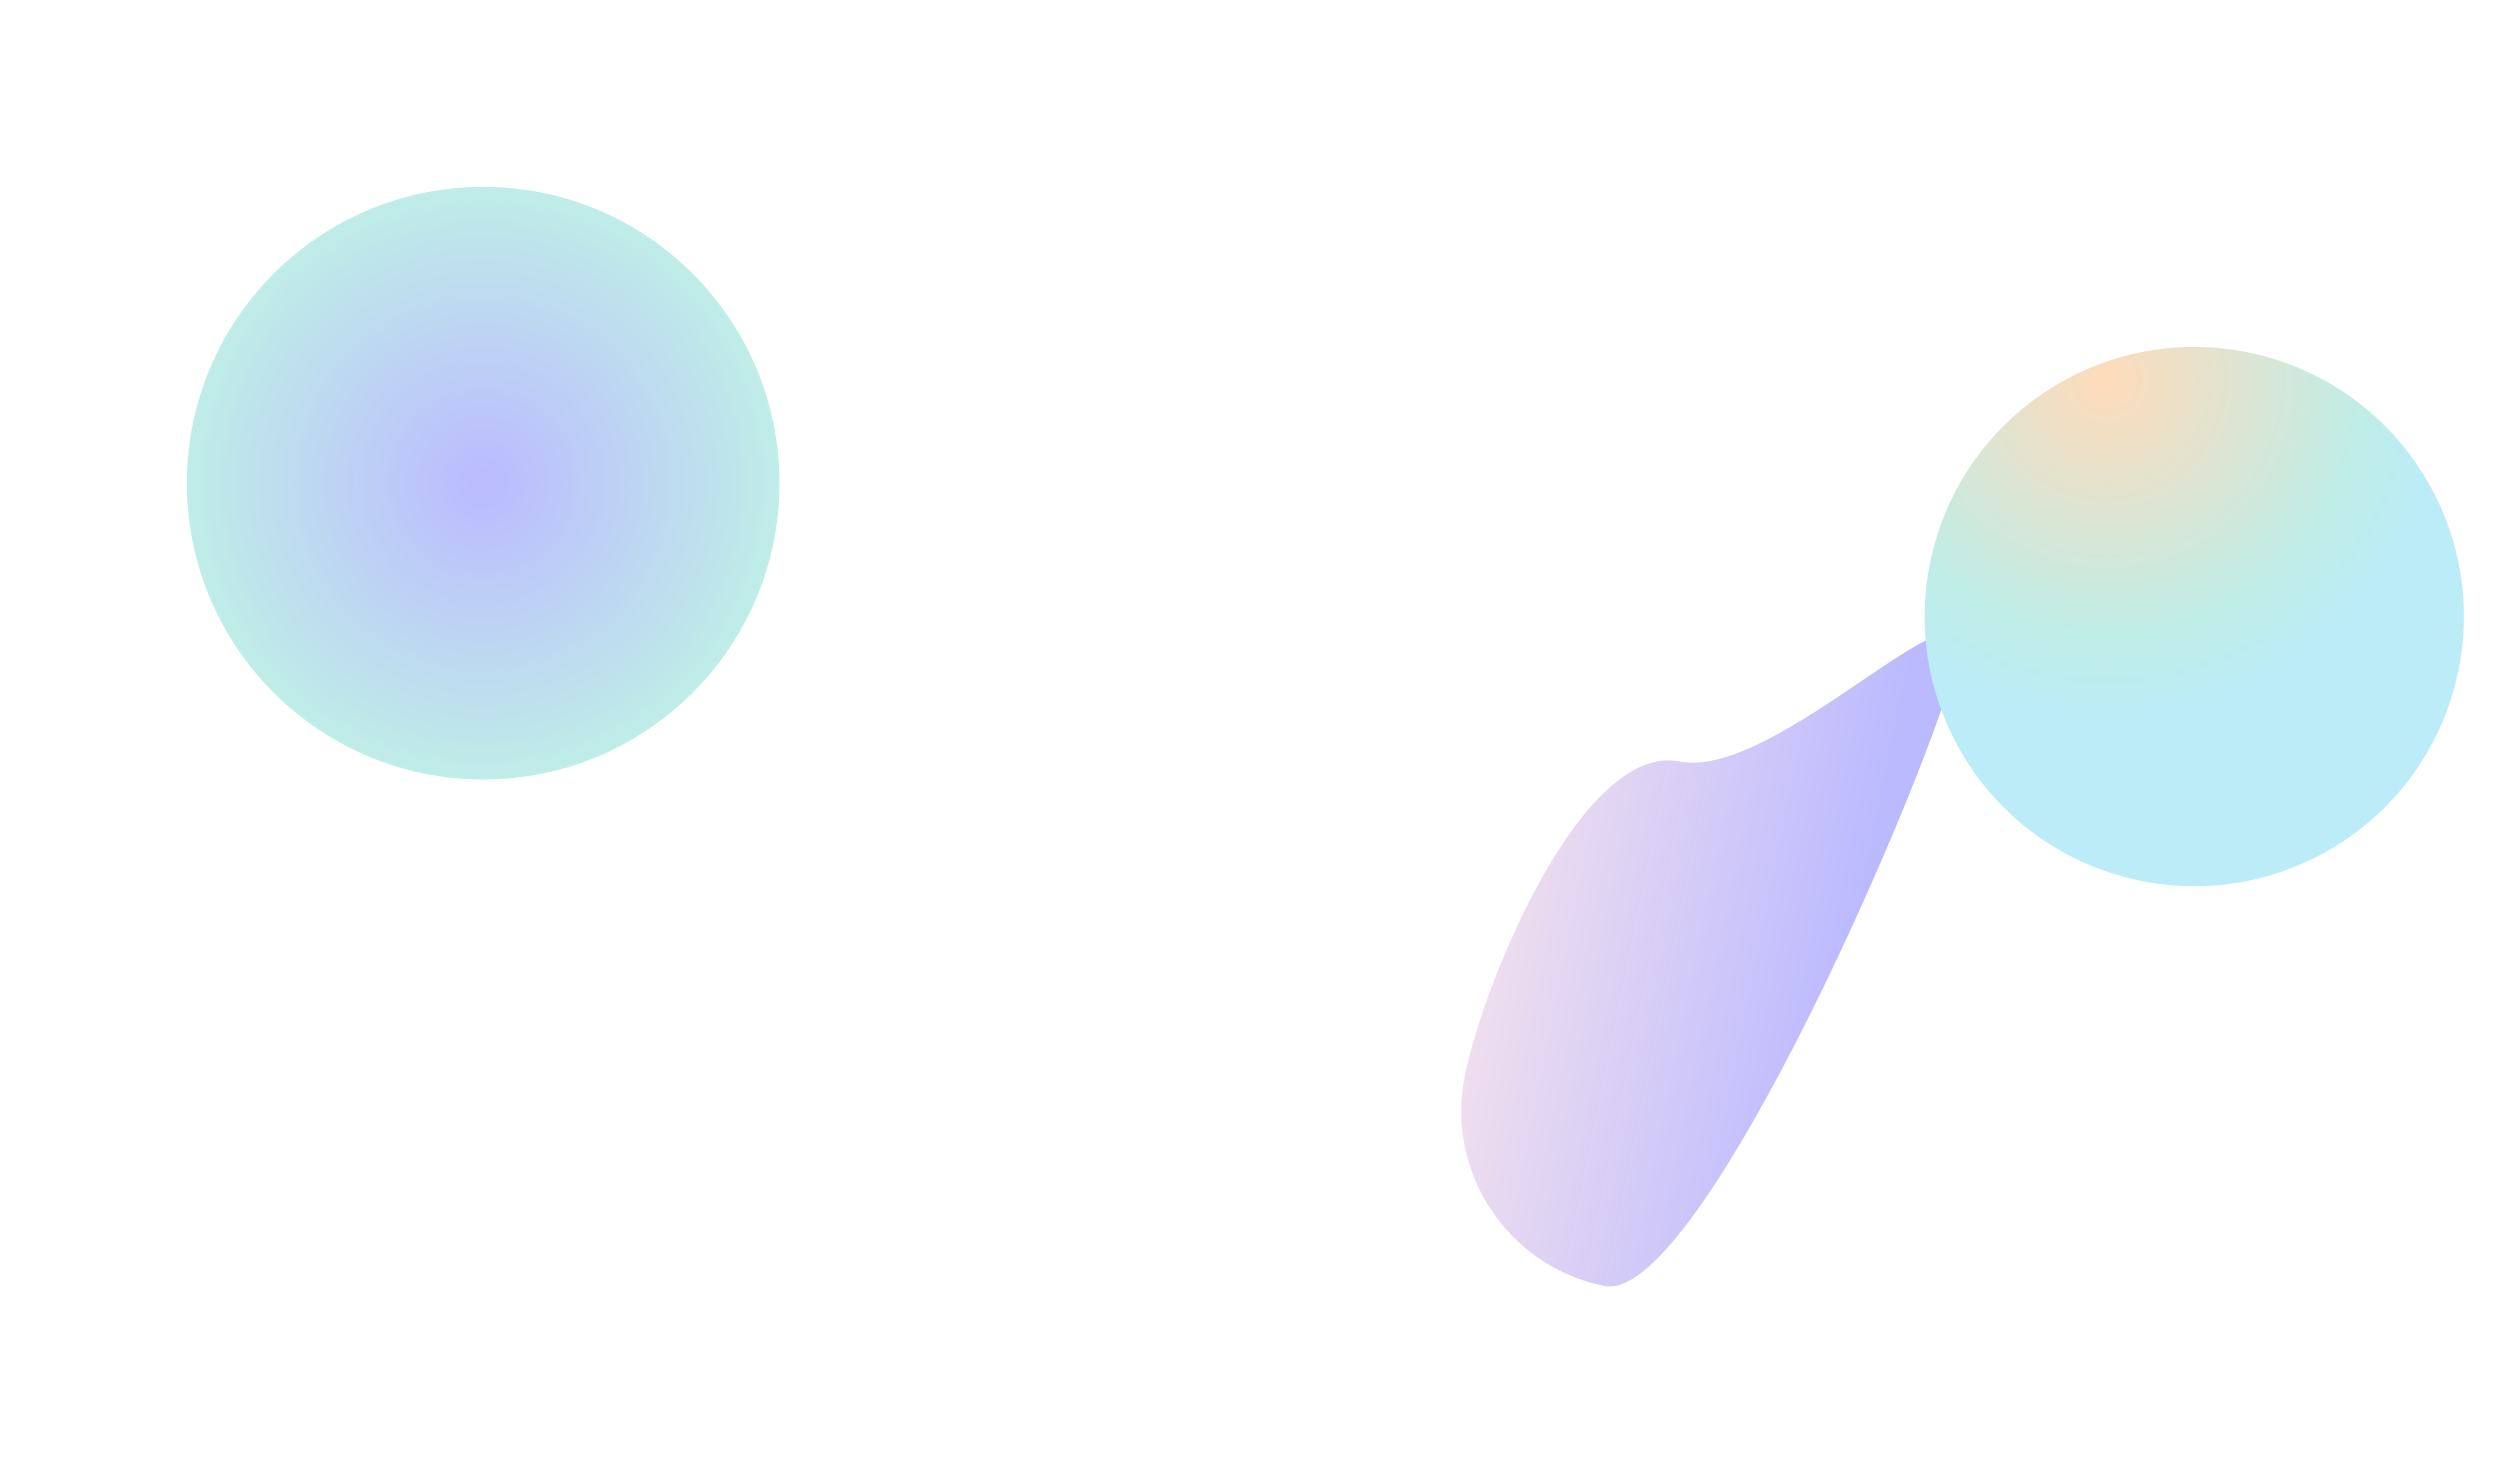<svg width="1873" height="1104" viewBox="0 0 1873 1104" fill="none" xmlns="http://www.w3.org/2000/svg">
<g filter="url(#filter0_f_1_1578)">
<circle cx="362" cy="362" r="222" fill="url(#paint0_radial_1_1578)"/>
</g>
<g filter="url(#filter1_f_1_1578)">
<path d="M1202.02 963.482C1129.66 948.882 1082.84 878.385 1097.44 806.023C1112.04 733.661 1186.14 555.9 1258.5 570.5C1330.86 585.1 1480.6 420.638 1466 493C1451.4 565.362 1274.39 978.082 1202.02 963.482Z" fill="url(#paint1_linear_1_1578)"/>
</g>
<g filter="url(#filter2_f_1_1578)">
<circle cx="1643.94" cy="461.937" r="202" transform="rotate(-30 1643.94 461.937)" fill="url(#paint2_radial_1_1578)"/>
</g>
<defs>
<filter id="filter0_f_1_1578" x="0" y="0" width="724" height="724" filterUnits="userSpaceOnUse" color-interpolation-filters="sRGB">
<feFlood flood-opacity="0" result="BackgroundImageFix"/>
<feBlend mode="normal" in="SourceGraphic" in2="BackgroundImageFix" result="shape"/>
<feGaussianBlur stdDeviation="70" result="effect1_foregroundBlur_1_1578"/>
</filter>
<filter id="filter1_f_1_1578" x="954.77" y="334.517" width="652.225" height="769.344" filterUnits="userSpaceOnUse" color-interpolation-filters="sRGB">
<feFlood flood-opacity="0" result="BackgroundImageFix"/>
<feBlend mode="normal" in="SourceGraphic" in2="BackgroundImageFix" result="shape"/>
<feGaussianBlur stdDeviation="70" result="effect1_foregroundBlur_1_1578"/>
</filter>
<filter id="filter2_f_1_1578" x="1301.9" y="119.903" width="684.068" height="684.068" filterUnits="userSpaceOnUse" color-interpolation-filters="sRGB">
<feFlood flood-opacity="0" result="BackgroundImageFix"/>
<feBlend mode="normal" in="SourceGraphic" in2="BackgroundImageFix" result="shape"/>
<feGaussianBlur stdDeviation="70" result="effect1_foregroundBlur_1_1578"/>
</filter>
<radialGradient id="paint0_radial_1_1578" cx="0" cy="0" r="1" gradientUnits="userSpaceOnUse" gradientTransform="translate(362 362) rotate(90) scale(222)">
<stop stop-color="#BBBAFF"/>
<stop offset="1" stop-color="#BFEDE7"/>
</radialGradient>
<linearGradient id="paint1_linear_1_1578" x1="1359.48" y1="858.895" x2="1097.44" y2="806.023" gradientUnits="userSpaceOnUse">
<stop stop-color="#BBBAFF"/>
<stop offset="1" stop-color="#EFDEEE"/>
</linearGradient>
<radialGradient id="paint2_radial_1_1578" cx="0" cy="0" r="1" gradientUnits="userSpaceOnUse" gradientTransform="translate(1676.24 275.121) rotate(94.749) scale(390.156)">
<stop stop-color="#FFDBBA"/>
<stop offset="0.495" stop-color="#BFEDE7"/>
<stop offset="0.65" stop-color="#BCECF7"/>
</radialGradient>
</defs>
</svg>
